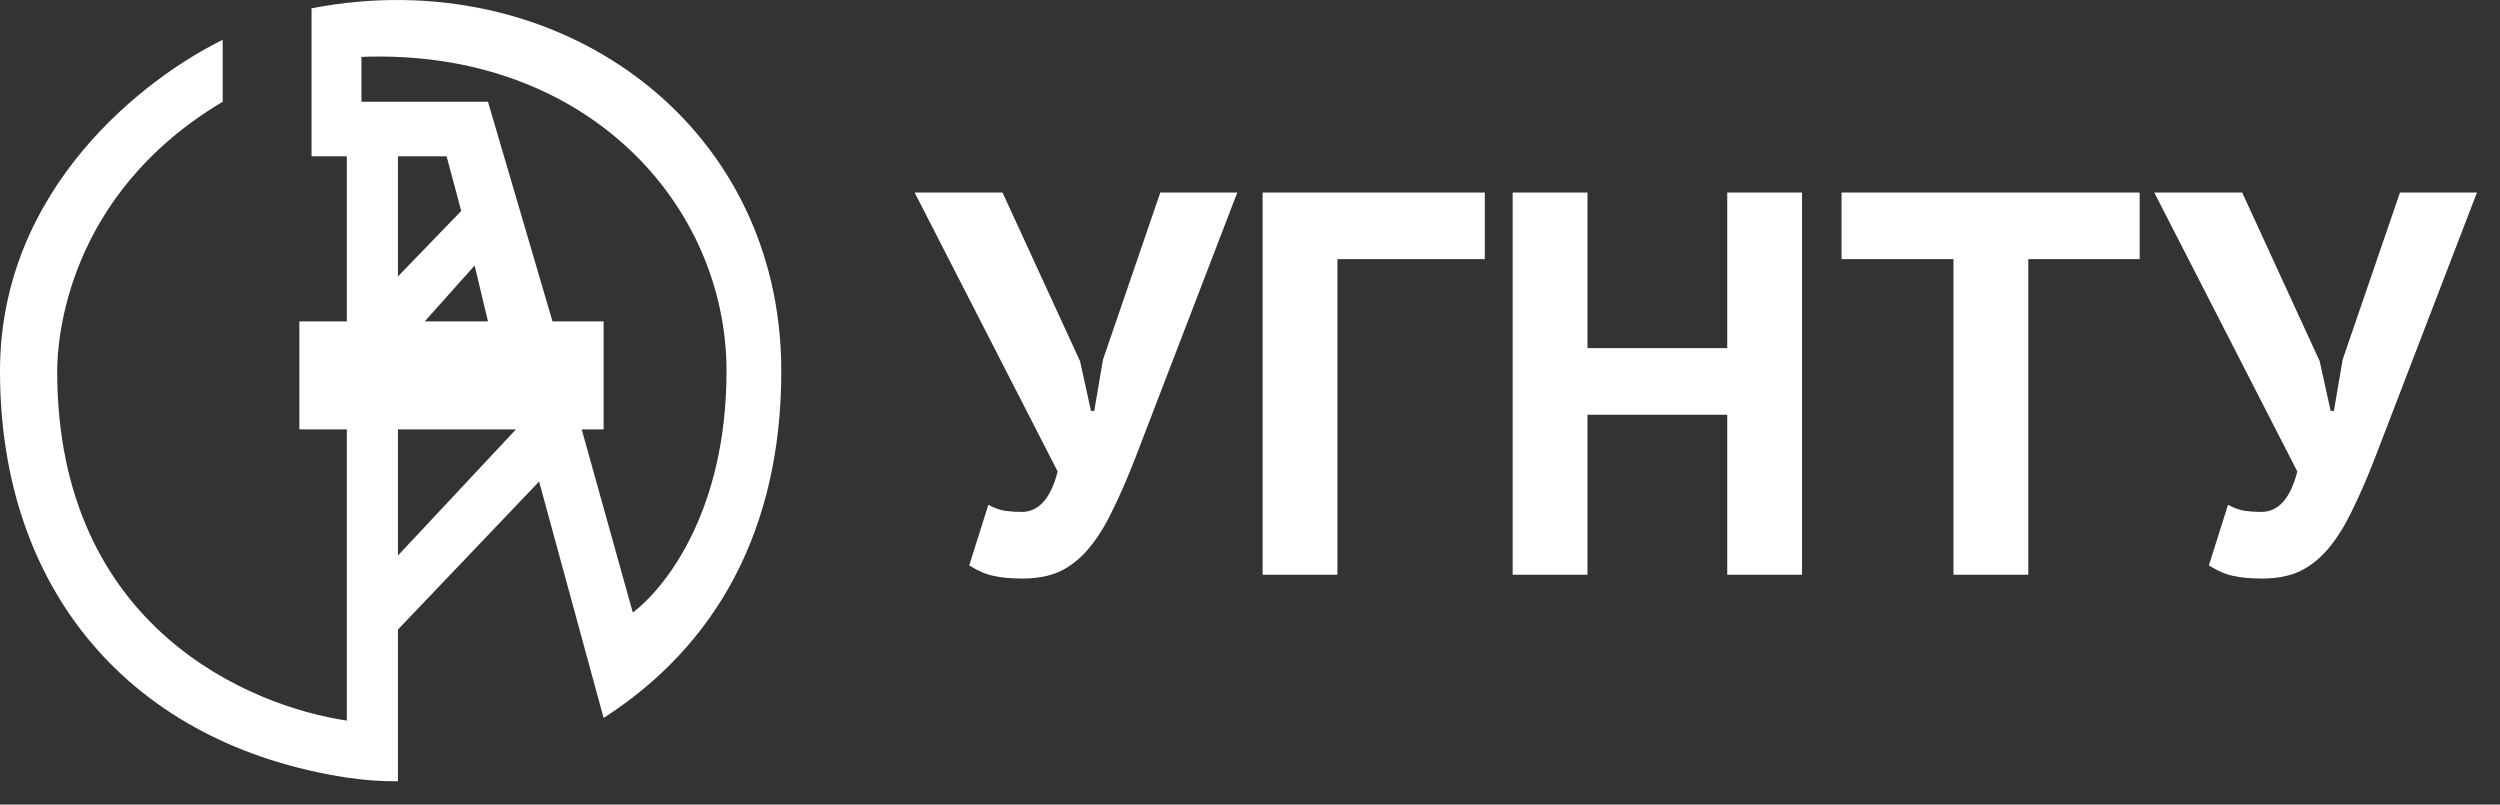 <svg width="87" height="28" viewBox="0 0 87 28" fill="none" xmlns="http://www.w3.org/2000/svg">
<rect x="0" y="0" width="87" height="28" fill="#333333" stroke="none"/>
<path d="M37.586 12.571L37.966 14.3H38.08L38.384 12.514L40.379 6.7H43.058L39.524 15.896C39.245 16.618 38.973 17.245 38.707 17.777C38.454 18.309 38.175 18.752 37.871 19.107C37.58 19.449 37.25 19.709 36.883 19.886C36.516 20.051 36.085 20.133 35.591 20.133C35.173 20.133 34.831 20.101 34.565 20.038C34.312 19.987 34.033 19.867 33.729 19.677L34.394 17.568C34.609 17.682 34.806 17.752 34.983 17.777C35.16 17.802 35.35 17.815 35.553 17.815C36.148 17.815 36.566 17.346 36.807 16.409L31.829 6.7H34.888L37.586 12.571ZM51.672 9.018H46.542V20H43.939V6.7H51.672V9.018ZM60.108 14.433H55.244V20H52.641V6.7H55.244V12.115H60.108V6.7H62.711V20H60.108V14.433ZM74.46 9.018H70.584V20H67.981V9.018H64.086V6.7H74.46V9.018ZM80.726 12.571L81.106 14.3H81.22L81.524 12.514L83.519 6.7H86.198L82.664 15.896C82.385 16.618 82.113 17.245 81.847 17.777C81.593 18.309 81.315 18.752 81.011 19.107C80.719 19.449 80.39 19.709 80.023 19.886C79.655 20.051 79.225 20.133 78.731 20.133C78.313 20.133 77.971 20.101 77.705 20.038C77.451 19.987 77.173 19.867 76.869 19.677L77.534 17.568C77.749 17.682 77.945 17.752 78.123 17.777C78.3 17.802 78.49 17.815 78.693 17.815C79.288 17.815 79.706 17.346 79.947 16.409L74.969 6.7H78.028L80.726 12.571Z" fill="white"/>
<path fill-rule="evenodd" clip-rule="evenodd" d="M10.842 0.29V5.441H12.07V11.184H10.418V14.942H12.07V25.076C8.809 24.597 1.99 21.909 1.99 12.915C1.99 11.867 2.287 6.792 7.75 3.541V1.387C5.124 2.668 8.30165e-07 6.504 0 12.915C-9.95312e-07 20.601 4.616 25.92 12.07 27.06C12.658 27.15 13.252 27.192 13.848 27.189V21.909L18.761 16.757L21.006 24.984C24.907 22.48 27.189 18.454 27.189 12.915C27.189 4.176 19.312 -1.357 10.842 0.29ZM12.578 3.541V1.979C20.413 1.683 25.283 7.128 25.283 12.915C25.283 17.778 23.166 20.445 22.022 21.318L20.243 14.942H21.006V11.184H19.227L16.982 3.541H12.578ZM15.543 5.441H13.848V9.621L16.051 7.341L15.543 5.441ZM16.517 9.241L14.78 11.184H16.982L16.517 9.241ZM17.956 14.942H13.848V19.333L17.956 14.942Z" fill="white"/>
</svg>
